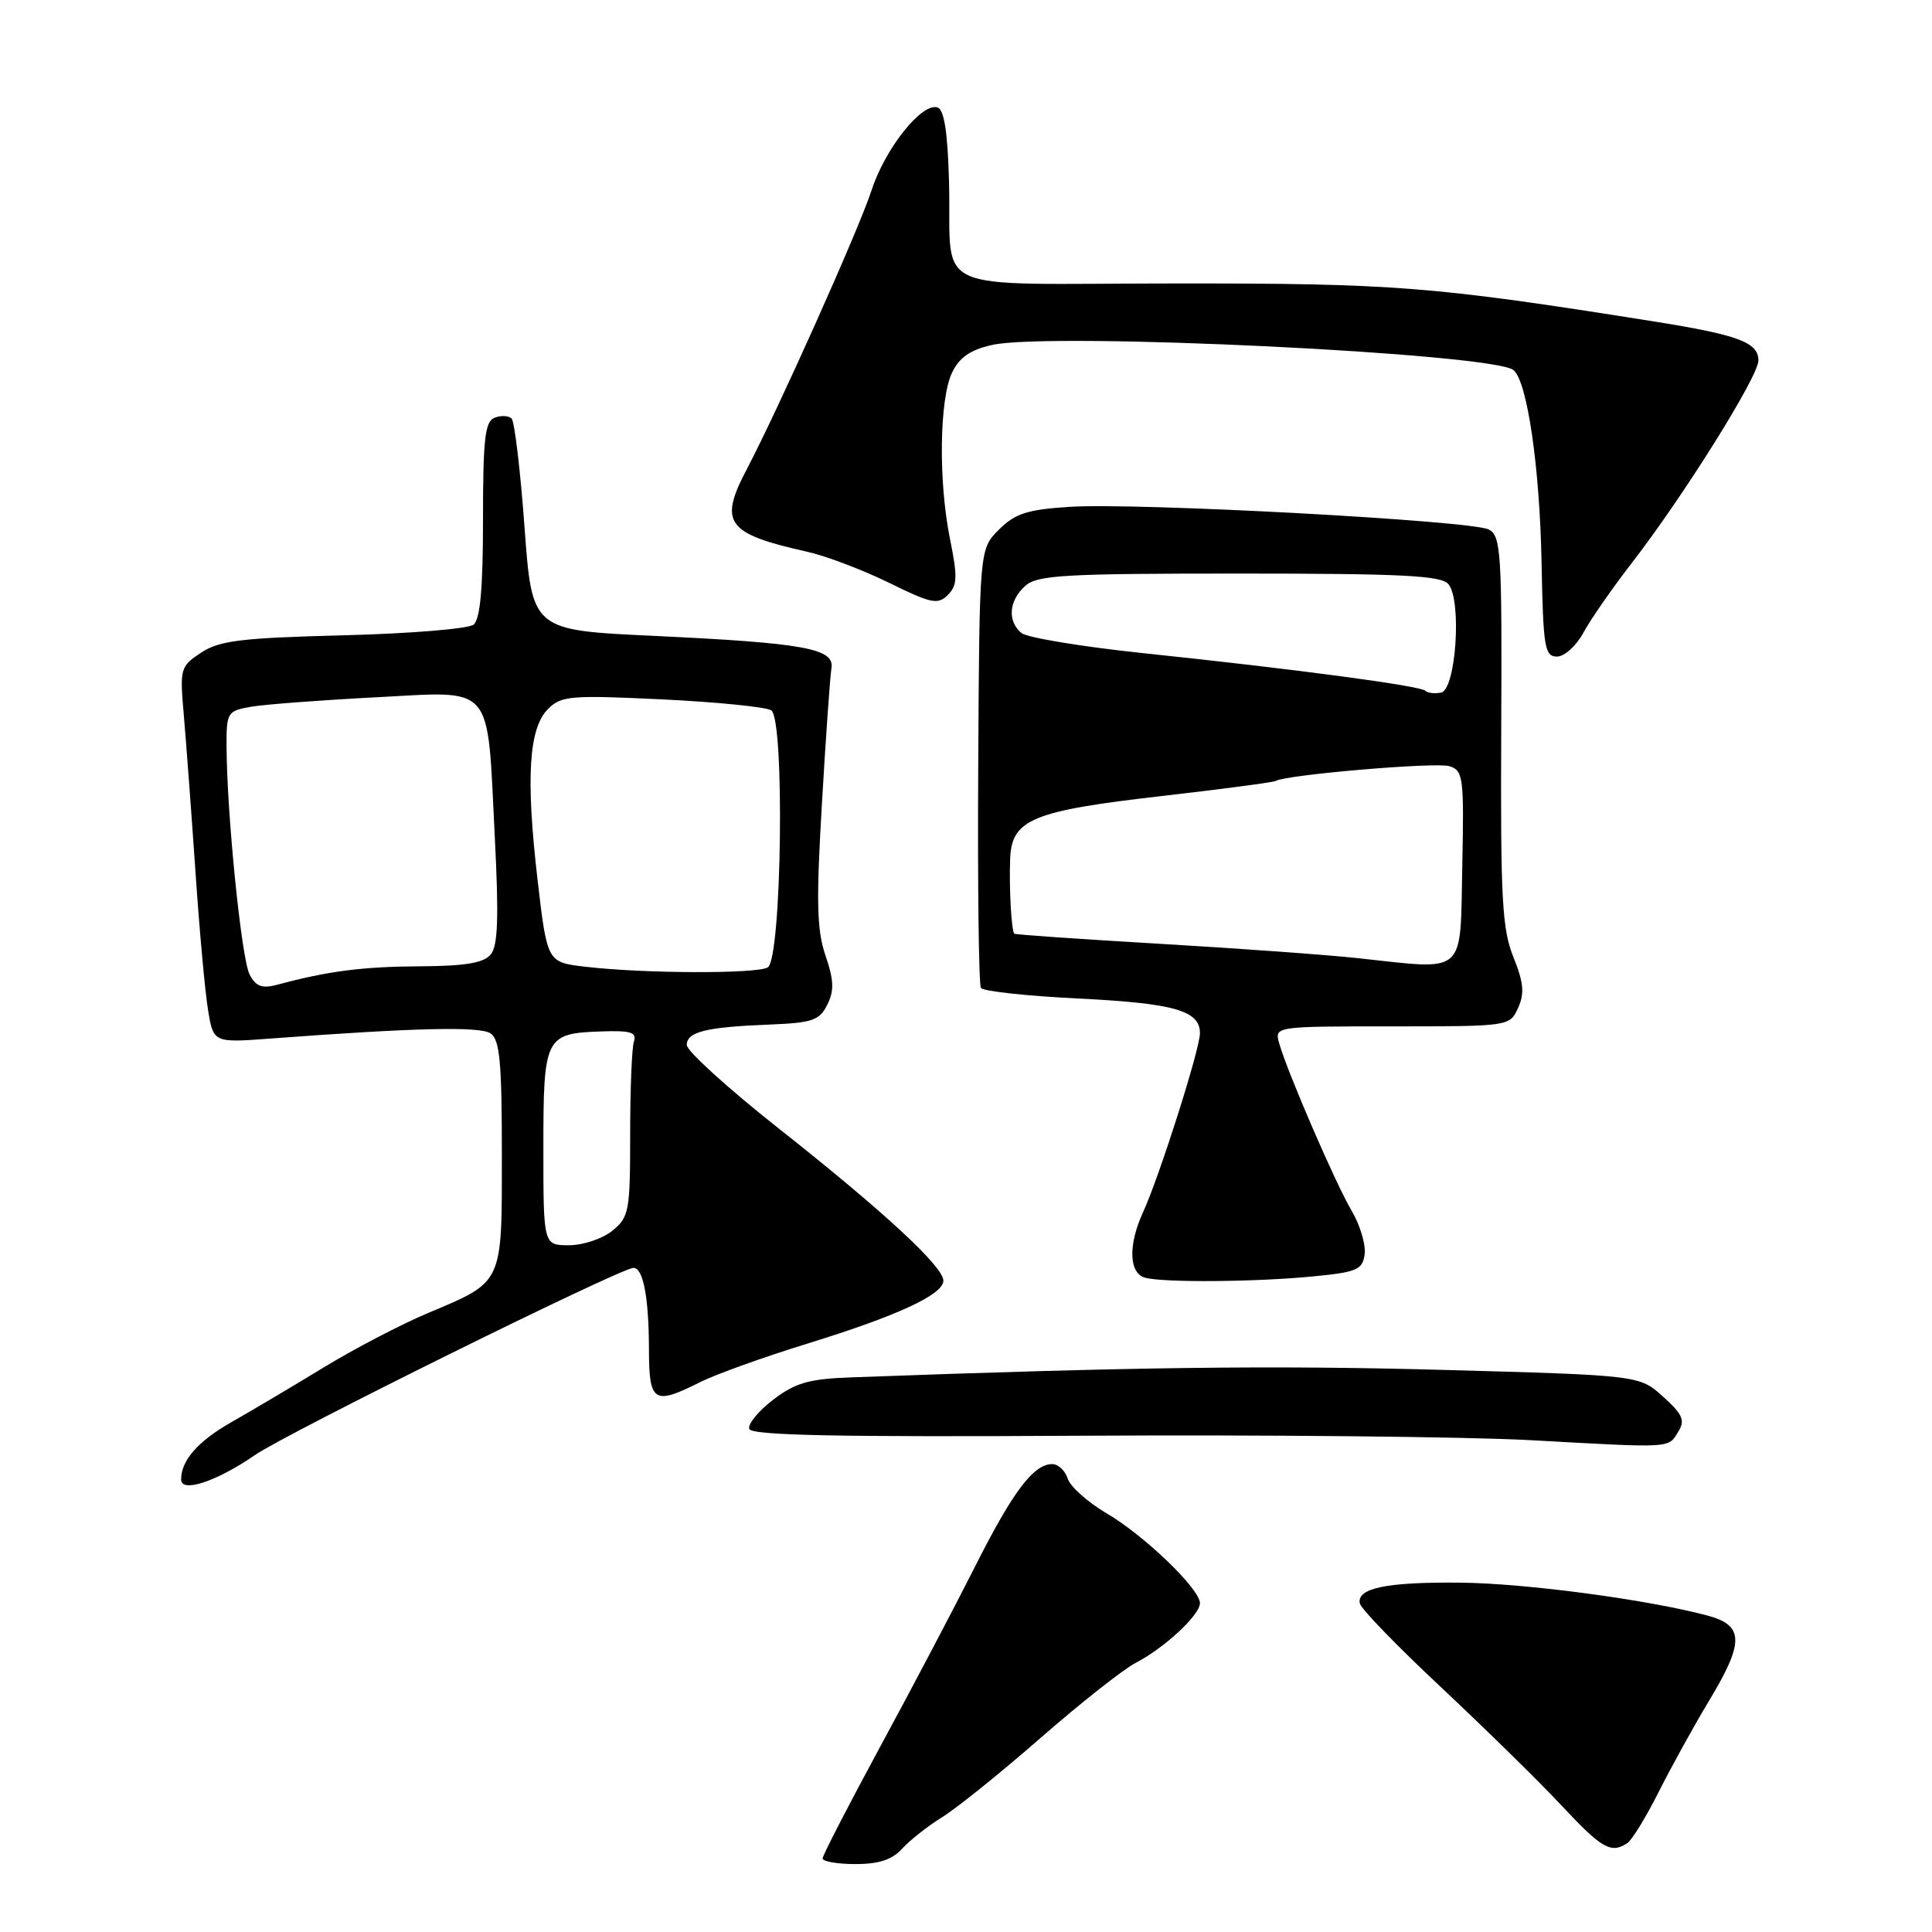 <?xml version="1.0" encoding="UTF-8" standalone="no"?>
<!DOCTYPE svg PUBLIC "-//W3C//DTD SVG 1.1//EN" "http://www.w3.org/Graphics/SVG/1.1/DTD/svg11.dtd" >
<svg xmlns="http://www.w3.org/2000/svg" xmlns:xlink="http://www.w3.org/1999/xlink" version="1.1" viewBox="0 0 256 256">
 <g >
 <path fill="currentColor"
d=" M 119.53 244.97 C 120.54 243.85 122.93 241.97 124.83 240.79 C 126.74 239.62 132.62 234.88 137.90 230.27 C 143.18 225.66 148.85 221.18 150.50 220.33 C 154.30 218.36 159.00 213.99 159.00 212.43 C 159.00 210.55 151.64 203.46 146.64 200.53 C 144.14 199.06 141.82 196.99 141.48 195.93 C 141.14 194.87 140.22 194.00 139.43 194.00 C 136.94 194.00 134.18 197.67 129.12 207.73 C 126.41 213.10 120.78 223.80 116.60 231.50 C 112.43 239.20 109.01 245.84 109.00 246.25 C 109.00 246.66 110.96 247.00 113.35 247.00 C 116.44 247.00 118.22 246.42 119.53 244.97 Z  M 215.62 244.23 C 216.24 243.83 218.12 240.76 219.80 237.41 C 221.49 234.06 224.47 228.66 226.43 225.41 C 231.15 217.59 231.11 215.37 226.25 214.07 C 218.32 211.95 202.12 209.79 193.50 209.71 C 183.70 209.61 179.72 210.44 180.19 212.48 C 180.36 213.21 185.24 218.23 191.03 223.65 C 196.81 229.07 203.97 236.09 206.92 239.25 C 212.25 244.95 213.46 245.65 215.62 244.23 Z  M 33.77 192.81 C 38.07 189.85 82.26 168.00 83.94 168.00 C 85.23 168.00 85.97 171.92 85.99 178.75 C 86.00 185.85 86.61 186.24 92.79 183.13 C 94.83 182.11 101.22 179.81 107.00 178.03 C 118.94 174.34 125.00 171.54 125.00 169.69 C 125.00 167.83 117.11 160.53 103.25 149.58 C 96.51 144.26 91.00 139.26 91.00 138.47 C 91.00 136.72 93.55 136.09 101.97 135.76 C 107.66 135.53 108.59 135.21 109.62 133.13 C 110.55 131.28 110.50 129.88 109.38 126.61 C 108.23 123.23 108.14 119.51 108.91 106.48 C 109.42 97.69 109.99 89.63 110.17 88.56 C 110.62 85.92 106.61 85.20 86.50 84.25 C 70.50 83.50 70.50 83.50 69.50 69.83 C 68.95 62.31 68.18 55.84 67.79 55.46 C 67.40 55.07 66.39 55.02 65.54 55.35 C 64.26 55.84 64.00 58.13 64.00 68.85 C 64.00 77.97 63.63 82.05 62.75 82.77 C 62.06 83.32 54.30 83.96 45.50 84.18 C 31.93 84.53 29.07 84.88 26.65 86.48 C 23.87 88.32 23.81 88.55 24.37 94.93 C 24.68 98.55 25.37 107.80 25.90 115.50 C 26.42 123.20 27.17 131.45 27.57 133.84 C 28.28 138.18 28.28 138.18 35.89 137.61 C 55.01 136.18 63.58 135.98 65.00 136.93 C 66.22 137.74 66.50 140.71 66.50 152.93 C 66.50 170.28 66.75 169.75 56.70 173.99 C 53.14 175.49 46.91 178.74 42.86 181.21 C 38.81 183.68 33.37 186.91 30.77 188.38 C 26.25 190.94 24.00 193.49 24.00 196.04 C 24.00 197.86 28.69 196.31 33.77 192.81 Z  M 222.39 189.69 C 223.31 188.20 222.96 187.40 220.36 185.06 C 217.23 182.23 217.23 182.23 190.86 181.51 C 168.40 180.90 150.30 181.13 112.75 182.51 C 107.18 182.71 105.39 183.23 102.45 185.47 C 100.50 186.96 99.07 188.70 99.28 189.34 C 99.57 190.20 110.99 190.43 143.59 190.24 C 167.74 190.10 194.47 190.37 203.00 190.84 C 221.74 191.88 221.02 191.93 222.39 189.69 Z  M 174.00 169.13 C 179.79 168.57 180.54 168.25 180.82 166.21 C 181.00 164.95 180.23 162.36 179.11 160.45 C 176.96 156.82 170.60 142.10 169.50 138.25 C 168.87 136.00 168.87 136.00 184.45 136.00 C 200.01 136.00 200.05 135.99 201.15 133.56 C 202.03 131.64 201.90 130.21 200.53 126.81 C 199.03 123.08 198.82 119.04 198.92 96.80 C 199.03 73.15 198.90 71.02 197.27 70.16 C 195.00 68.98 150.66 66.58 141.72 67.16 C 136.11 67.52 134.51 68.04 132.36 70.18 C 129.78 72.76 129.78 72.76 129.62 101.44 C 129.53 117.22 129.69 130.48 129.98 130.91 C 130.27 131.34 136.00 131.97 142.72 132.30 C 155.59 132.93 159.00 133.90 159.00 136.90 C 159.00 139.01 153.61 155.95 151.45 160.65 C 149.46 164.98 149.59 168.75 151.75 169.31 C 154.27 169.97 166.42 169.87 174.00 169.13 Z  M 209.80 83.85 C 210.73 82.12 213.62 77.96 216.22 74.60 C 223.09 65.72 233.00 49.88 233.00 47.77 C 233.00 45.36 230.34 44.37 219.00 42.57 C 189.86 37.94 184.82 37.54 155.72 37.56 C 122.38 37.57 126.15 39.27 125.75 24.08 C 125.58 17.55 125.11 14.53 124.23 14.24 C 122.15 13.55 117.26 19.70 115.46 25.28 C 113.87 30.23 103.12 54.25 98.94 62.20 C 95.22 69.28 96.26 70.71 106.88 73.09 C 109.42 73.65 114.33 75.52 117.80 77.22 C 123.38 79.97 124.27 80.16 125.59 78.84 C 126.86 77.57 126.90 76.45 125.88 71.42 C 124.33 63.75 124.47 52.88 126.16 49.36 C 127.14 47.34 128.59 46.34 131.50 45.70 C 139.26 43.98 197.87 46.82 200.55 49.04 C 202.38 50.56 204.04 61.99 204.27 74.75 C 204.48 85.78 204.68 86.99 206.30 87.00 C 207.29 87.00 208.86 85.59 209.80 83.85 Z  M 72.00 152.12 C 72.00 137.36 72.22 136.92 79.70 136.67 C 83.57 136.53 84.40 136.79 84.00 138.00 C 83.72 138.82 83.50 144.37 83.50 150.33 C 83.50 160.50 83.36 161.27 81.14 163.08 C 79.84 164.14 77.25 165.00 75.39 165.00 C 72.00 165.00 72.00 165.00 72.00 152.12 Z  M 33.08 129.14 C 32.00 127.13 30.05 107.81 30.02 98.86 C 30.00 94.41 30.13 94.20 33.25 93.65 C 35.04 93.34 42.45 92.78 49.72 92.40 C 65.65 91.58 64.52 90.26 65.56 110.84 C 66.11 121.61 65.98 125.32 65.02 126.48 C 64.08 127.60 61.64 128.01 55.63 128.04 C 48.06 128.08 43.42 128.68 36.83 130.46 C 34.73 131.02 33.93 130.75 33.08 129.14 Z  M 77.50 128.09 C 72.50 127.50 72.50 127.50 71.22 116.50 C 69.66 103.04 70.06 96.50 72.62 93.94 C 74.36 92.20 75.60 92.09 87.69 92.67 C 94.94 93.02 101.46 93.67 102.19 94.12 C 104.00 95.25 103.59 127.01 101.74 128.18 C 100.35 129.06 85.20 129.01 77.50 128.09 Z  M 180.00 126.97 C 175.88 126.52 163.97 125.66 153.55 125.05 C 143.13 124.44 134.51 123.84 134.40 123.72 C 134.01 123.32 133.70 117.57 133.85 113.78 C 134.06 108.56 136.77 107.44 154.10 105.46 C 162.02 104.55 168.74 103.66 169.04 103.48 C 170.37 102.66 190.29 100.96 192.05 101.52 C 193.89 102.10 194.00 102.97 193.76 114.82 C 193.46 129.39 194.44 128.53 180.00 126.97 Z  M 188.86 91.53 C 188.21 90.87 171.56 88.65 151.60 86.56 C 143.40 85.70 136.09 84.49 135.35 83.88 C 133.46 82.31 133.67 79.61 135.83 77.65 C 137.43 76.20 140.91 76.00 164.21 76.00 C 185.86 76.00 190.97 76.26 191.93 77.41 C 193.72 79.58 192.92 91.40 190.95 91.77 C 190.10 91.94 189.16 91.83 188.86 91.53 Z "/>
</g>
</svg>